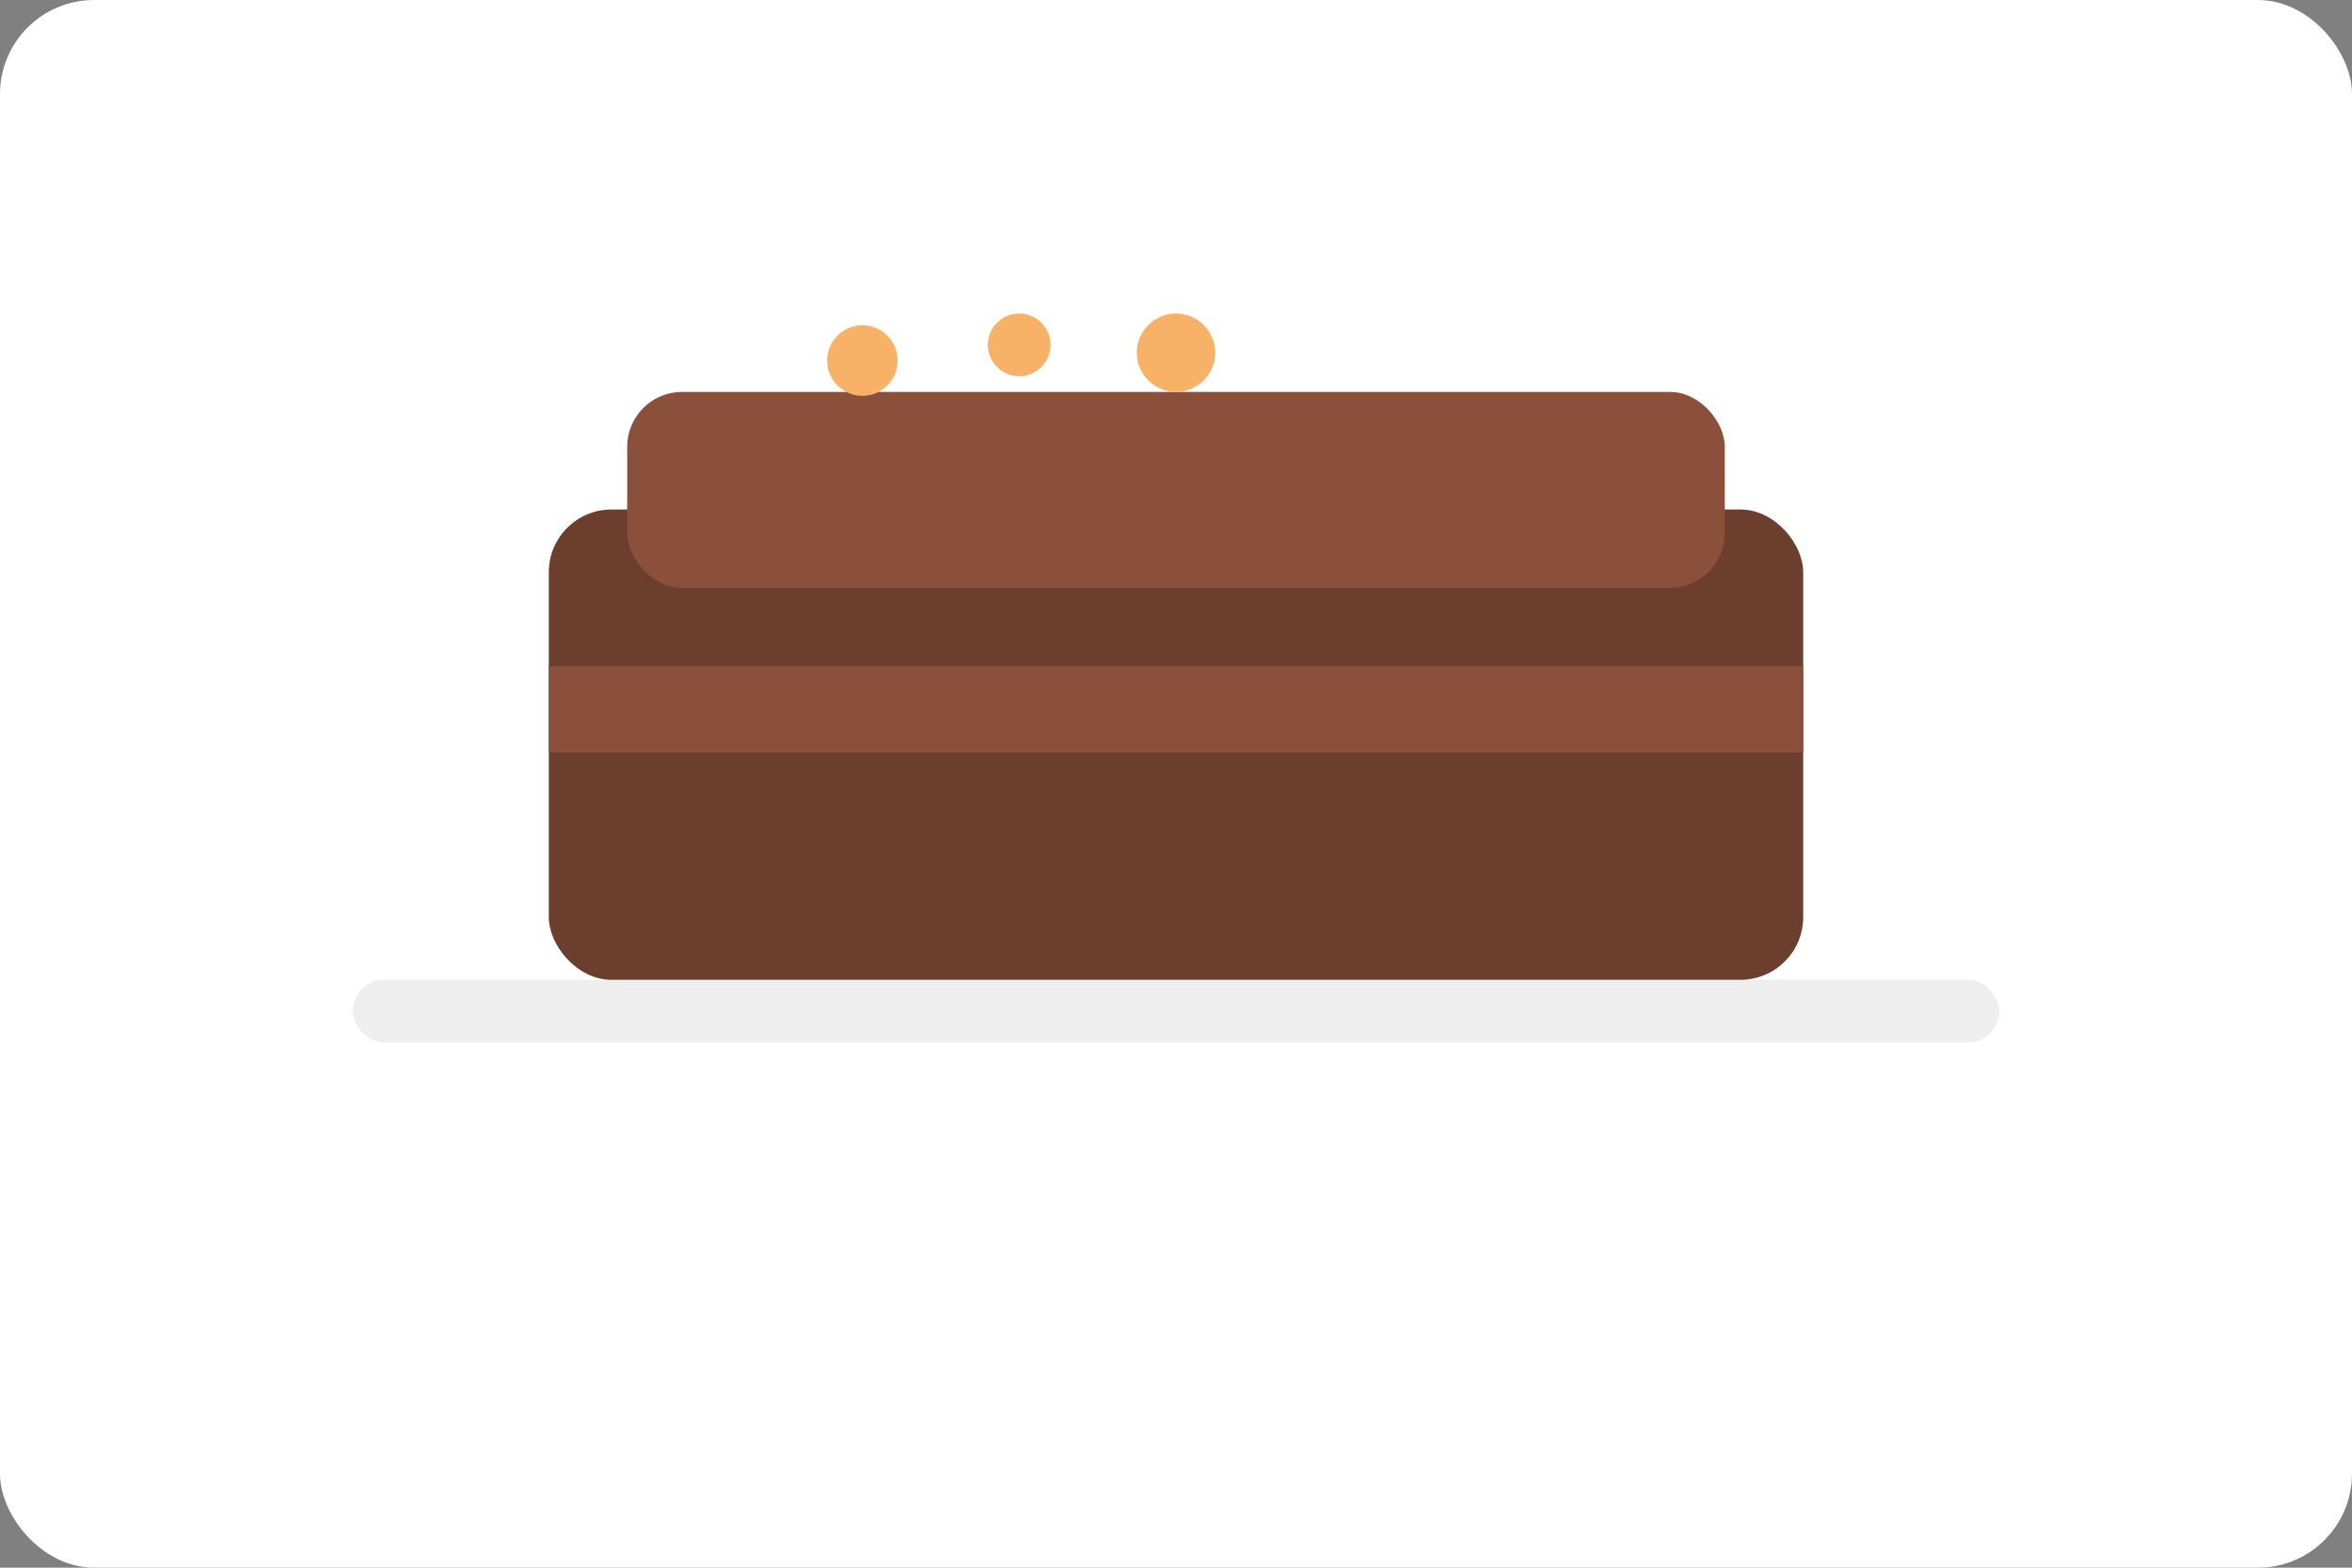 <svg xmlns="http://www.w3.org/2000/svg" width="600" height="400" viewBox="0 0 600 400">
  <rect x="0" y="0" width="600" height="400" fill="#808080" stroke="none"/>
  <rect width="600" height="400" rx="24" fill="#fff"/>
  <rect x="90" y="250" width="420" height="16" rx="8" fill="#eee"/>
  <rect x="140" y="130" width="320" height="120" rx="16" fill="#6b3e2e"/>
  <rect x="140" y="170" width="320" height="22" fill="#8a503b"/>
  <rect x="160" y="100" width="280" height="50" rx="14" fill="#8a503b"/>
  <circle cx="220" cy="92" r="9" fill="#f7b267"/>
  <circle cx="260" cy="88" r="8" fill="#f7b267"/>
  <circle cx="300" cy="90" r="10" fill="#f7b267"/>
</svg>
